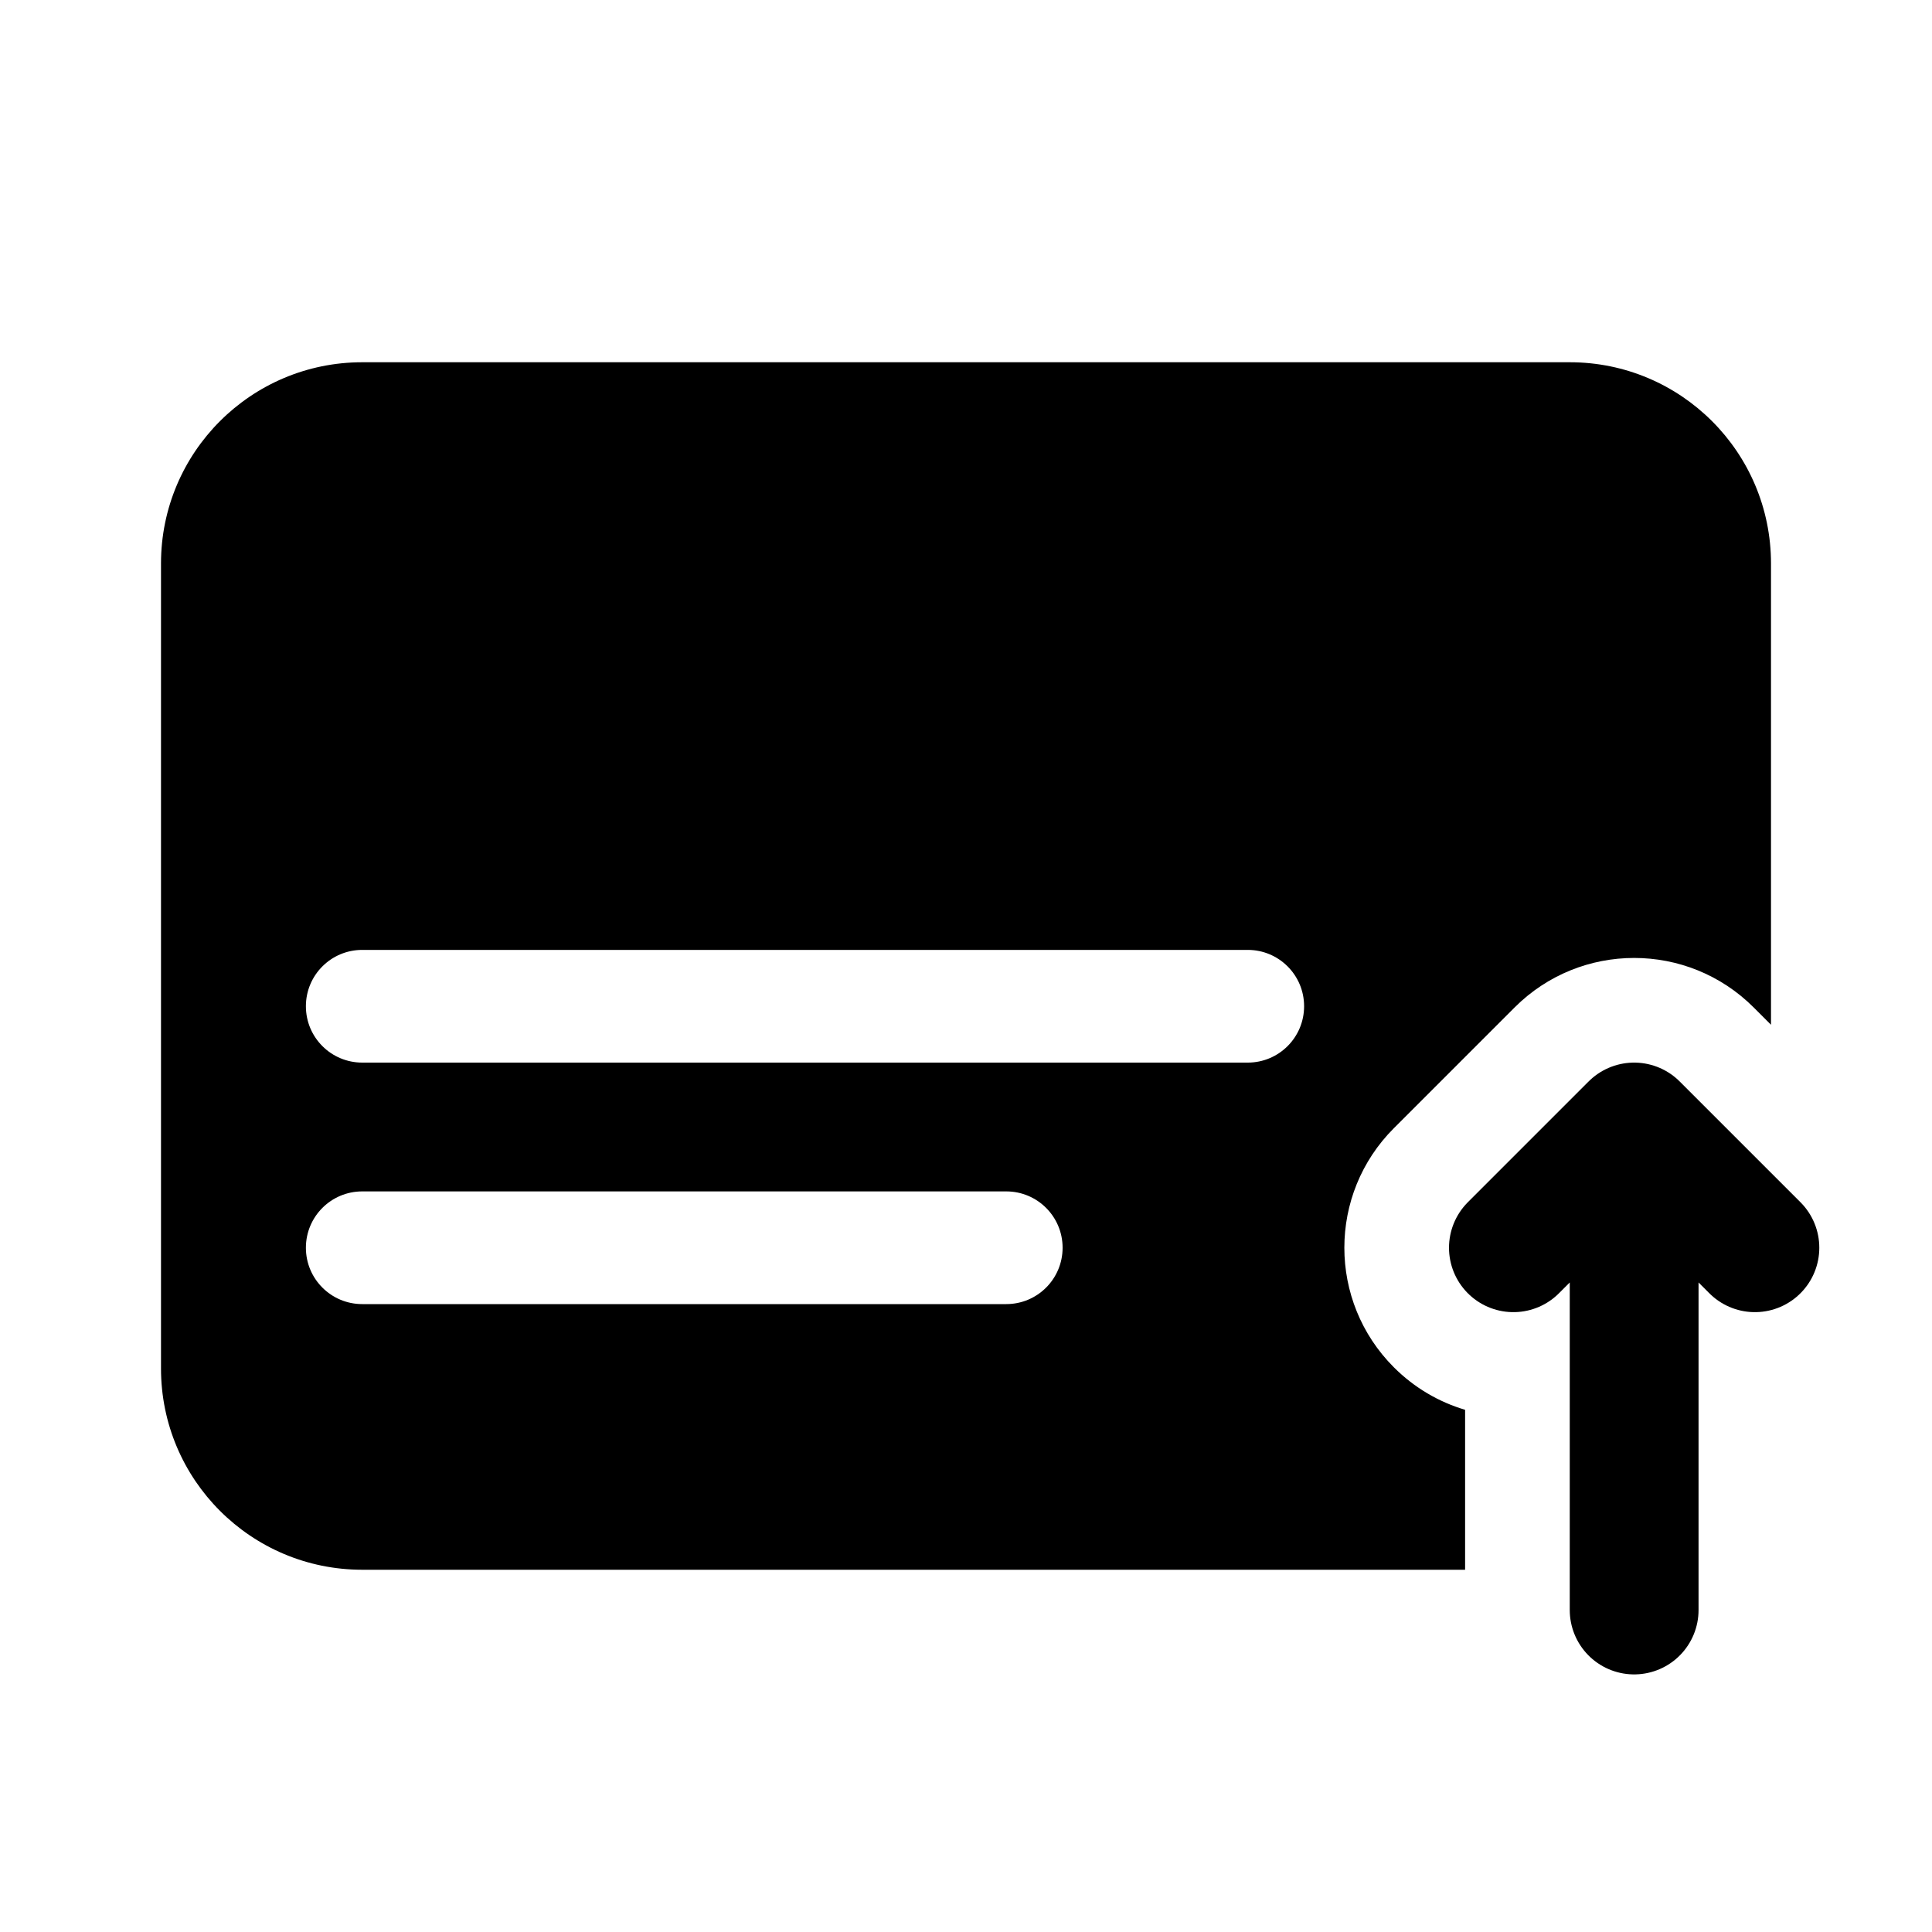 <svg width="24" height="24" viewBox="0 0 24 24" fill="none" xmlns="http://www.w3.org/2000/svg">
<mask id="mask0" mask-type="alpha" maskUnits="userSpaceOnUse" x="0" y="0" width="24" height="24">
<rect width="24" height="24" fill="#DDDDDD"/>
</mask>
<path fill-rule="evenodd" clip-rule="evenodd" d="M18.2 19.5H4.5C3.119 19.5 2 18.381 2 17V7C2 5.619 3.119 4.5 4.5 4.5H19.5C20.881 4.5 22 5.619 22 7V12.73L21.785 12.515C20.965 11.695 19.635 11.695 18.815 12.515L17.315 14.015C16.495 14.835 16.495 16.165 17.315 16.985C17.571 17.241 17.876 17.417 18.2 17.513V19.5ZM4.5 11.8C4.113 11.8 3.8 12.113 3.8 12.5C3.8 12.887 4.113 13.2 4.5 13.2H15.5C15.887 13.2 16.2 12.887 16.2 12.5C16.2 12.113 15.887 11.8 15.5 11.8H4.5ZM3.8 15.5C3.8 15.113 4.113 14.8 4.5 14.8H12.5C12.887 14.8 13.2 15.113 13.2 15.5C13.2 15.887 12.887 16.2 12.5 16.2H4.5C4.113 16.2 3.8 15.887 3.8 15.5Z" fill="black"/>
<path d="M20.3 14L20.3 20M20.3 14L21.8 15.5M20.3 14L18.8 15.5" stroke="black" stroke-width="1.6" stroke-linecap="round" stroke-linejoin="round"/>
</svg>
